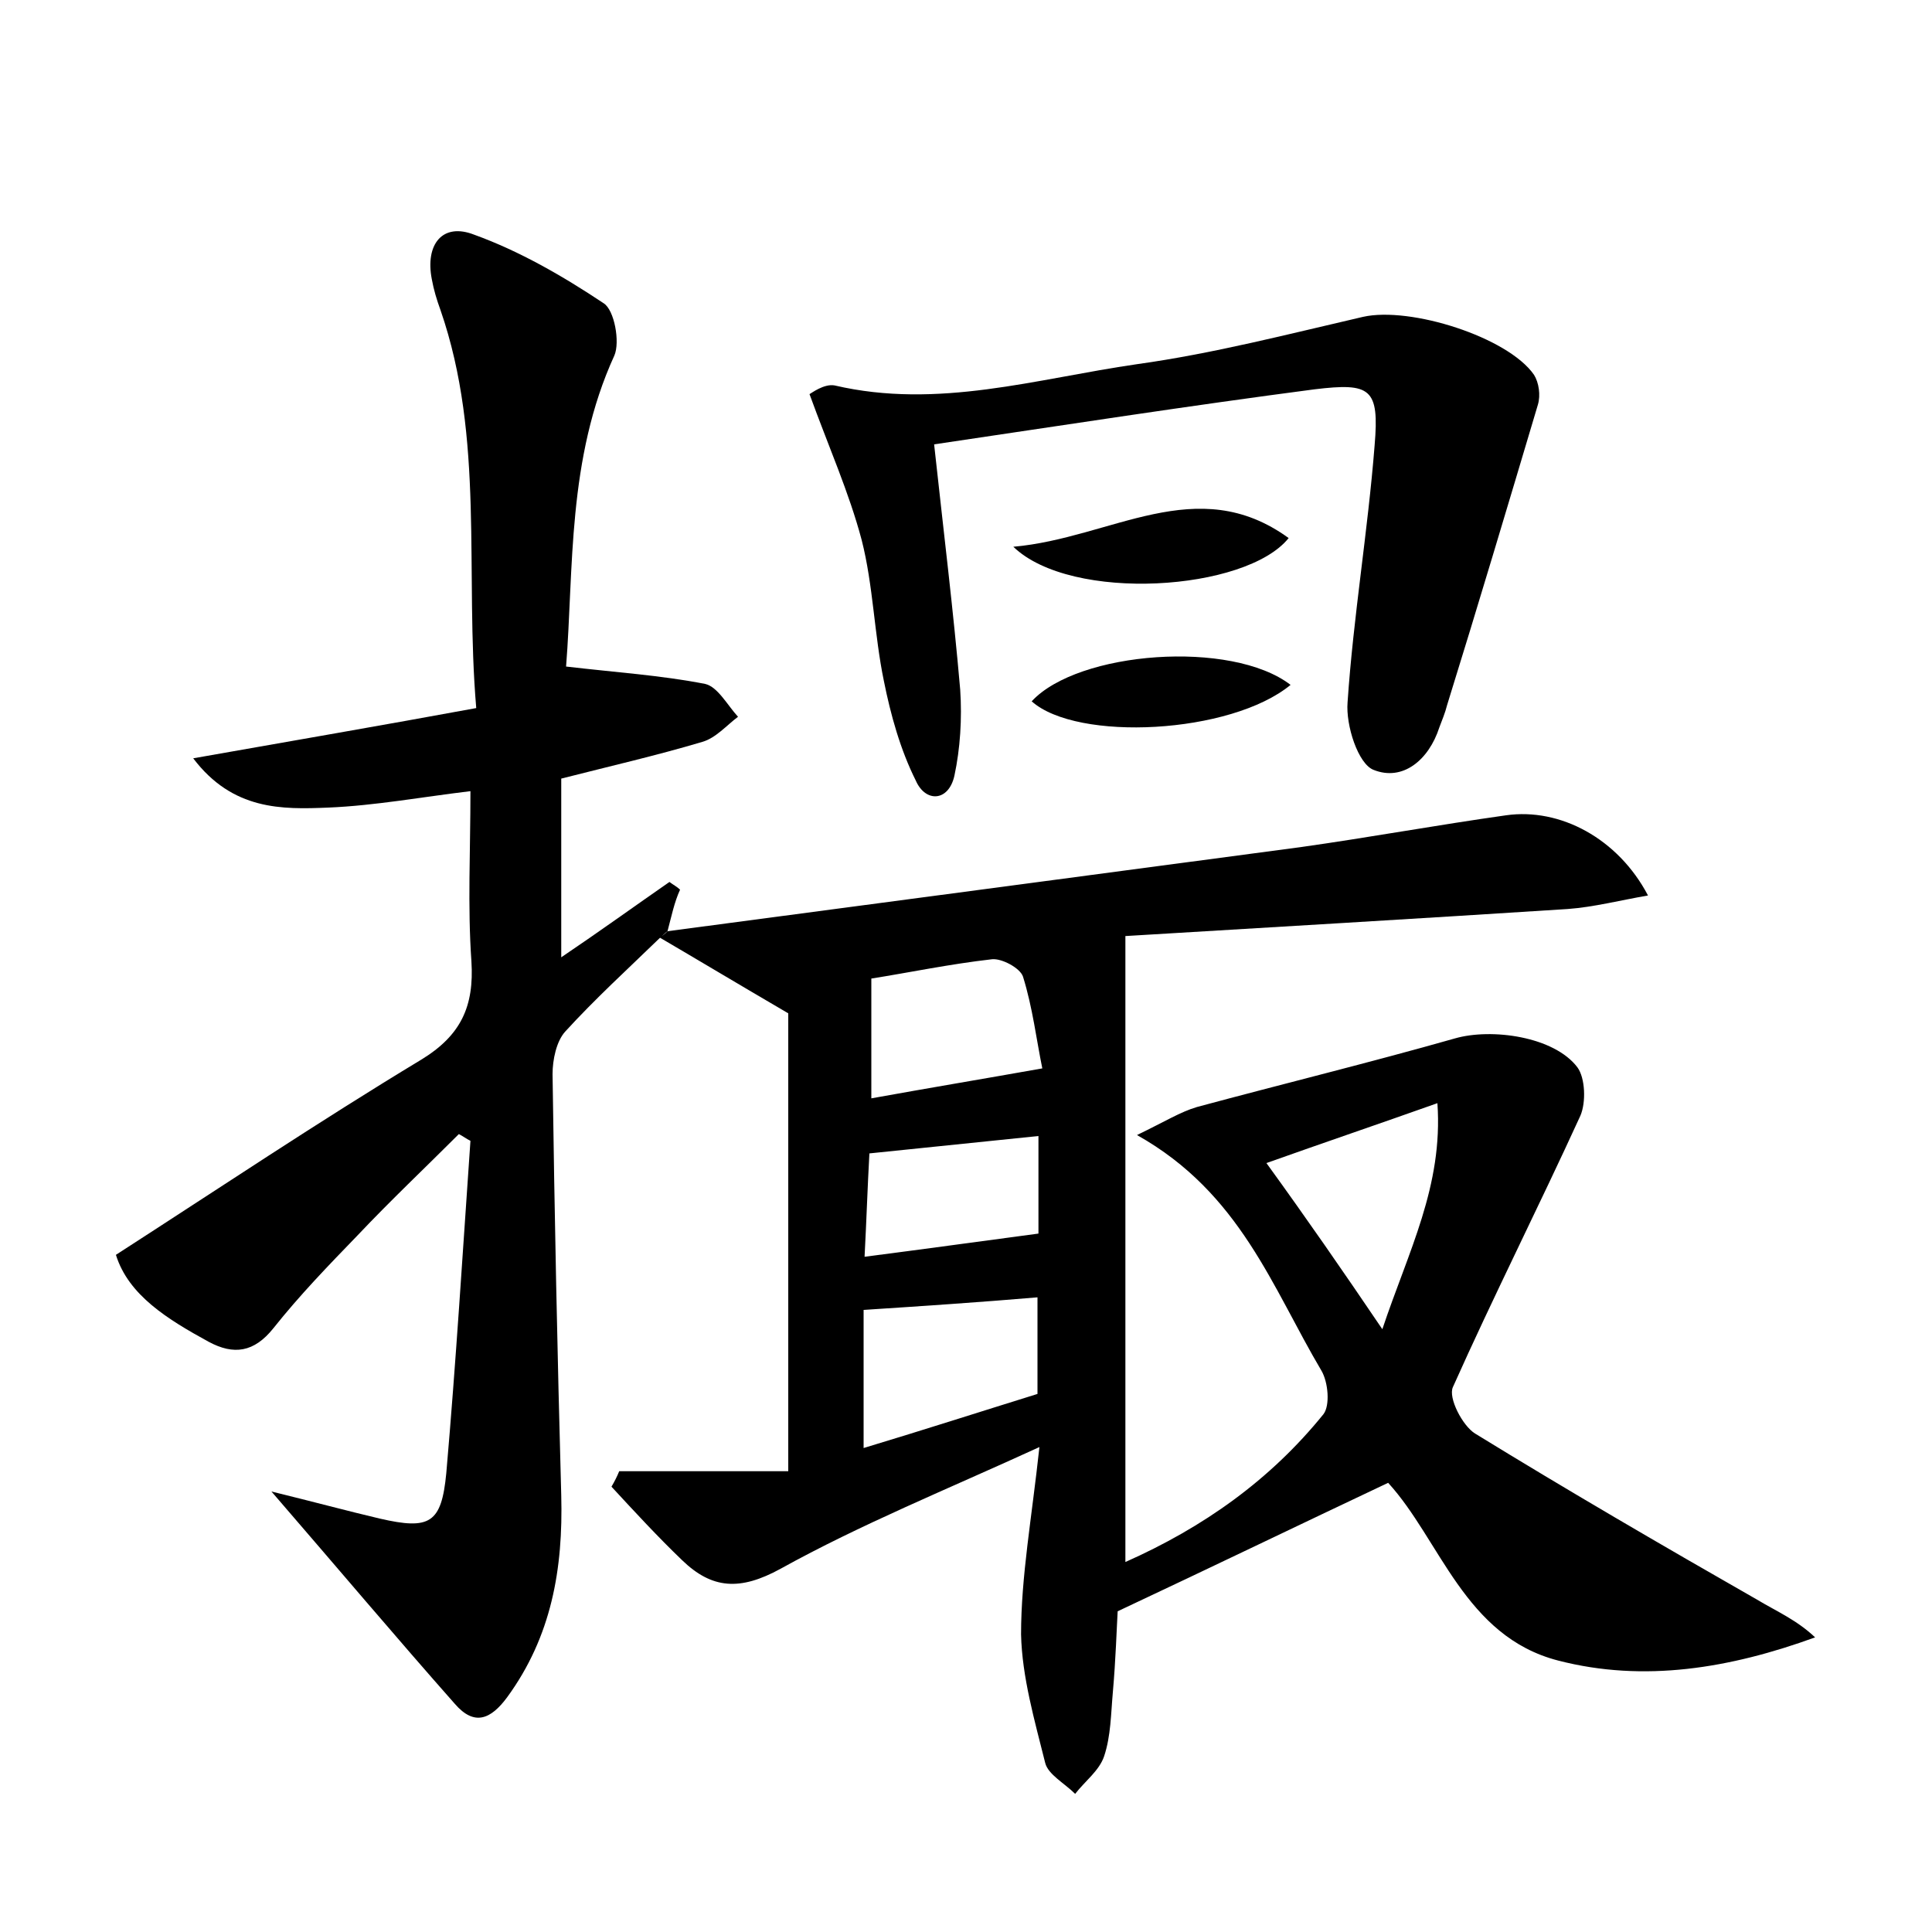 <?xml version="1.0" encoding="utf-8"?>
<!-- Generator: Adobe Illustrator 22.0.0, SVG Export Plug-In . SVG Version: 6.00 Build 0)  -->
<svg version="1.1" id="图层_1" xmlns="http://www.w3.org/2000/svg" xmlns:xlink="http://www.w3.org/1999/xlink" x="0px" y="0px"
	 viewBox="0 0 200 200" style="enable-background:new 0 0 200 200;" xml:space="preserve">
<style type="text/css">
	.st1{fill:#010000;}
	.st4{fill:#fbfafc;}
</style>
<g>
	
	<path d="M69.1,96.4c21.9-2.9,43.7-5.8,65.5-8.7c7.1-1,14.2-2.3,21.3-3.3c5.6-0.8,11.6,2.4,14.7,8.3c-2.9,0.5-5.6,1.2-8.3,1.4
		c-15.5,1-30.9,1.9-45.8,2.8c0,21.9,0,43,0,64.8c8.1-3.6,15-8.5,20.5-15.3c0.7-0.9,0.5-3.3-0.2-4.5c-5.1-8.6-8.4-18.4-19.1-24.4
		c2.9-1.4,4.5-2.4,6.2-2.9c8.9-2.4,17.9-4.6,26.7-7.1c3.8-1.1,10.3-0.2,12.7,3c0.8,1.1,0.9,3.6,0.3,5c-4.3,9.4-9,18.7-13.2,28.1
		c-0.5,1.1,1,4,2.3,4.8c9.6,5.9,19.4,11.6,29.2,17.2c2,1.2,4.1,2.1,6,3.9c-8.8,3.2-17.7,4.7-26.6,2.4c-9.7-2.5-12.2-12.5-17.6-18.4
		c-9.1,4.3-18,8.6-28,13.3c-0.1,1.7-0.2,5-0.5,8.4c-0.2,2.2-0.2,4.5-0.9,6.6c-0.5,1.5-2,2.6-3,3.9c-1.1-1.1-2.8-2-3.1-3.2
		c-1.1-4.4-2.4-8.9-2.5-13.3c0-6,1.1-12,1.9-19.4c-9.6,4.4-18.5,8-26.8,12.6c-4.2,2.3-7.1,2.1-10.2-0.9c-2.5-2.4-4.9-5-7.3-7.6
		c0.3-0.5,0.6-1.1,0.8-1.6c5.9,0,11.8,0,17.5,0c0-16.8,0-32.8,0-47.4c-5.3-3.1-9.3-5.5-13.4-7.9C68.6,96.9,68.8,96.7,69.1,96.4z
		 M89.4,135.6c0,4.7,0,9.2,0,14.3c6.3-1.9,12.2-3.8,18-5.6c0-3.7,0-7,0-10C101.5,134.8,95.6,135.2,89.4,135.6z M107.9,110.6
		c-0.6-2.9-1-6.3-2-9.5c-0.3-0.9-2.2-1.9-3.2-1.8c-4.4,0.5-8.7,1.4-12.5,2c0,4.3,0,8.3,0,12.4C96.3,112.6,101.7,111.7,107.9,110.6z
		 M143.1,137.6c2.7-8.1,6.3-14.8,5.7-23.4c-6.2,2.2-11.8,4.1-17.7,6.2C135.3,126.2,138.9,131.4,143.1,137.6z M89.5,130.1
		c6.2-0.8,12-1.6,18-2.4c0-3,0-6.6,0-10.1c-5.9,0.6-11.6,1.2-17.5,1.8C89.8,123,89.7,126.3,89.5,130.1z"/>
	<path d="M69.1,96.4c-0.3,0.2-0.5,0.5-0.8,0.7c-3.3,3.2-6.7,6.3-9.8,9.7c-0.9,1-1.3,2.9-1.3,4.4c0.2,14.5,0.5,29.1,0.9,43.6
		c0.2,7.6-1,14.6-5.6,20.9c-1.7,2.3-3.4,3-5.4,0.7c-6.1-6.9-12-13.9-19-22c4.5,1.1,7.8,2,11.2,2.8c5.2,1.2,6.4,0.5,6.9-4.7
		c1-11.5,1.7-22.9,2.5-34.4c-0.4-0.2-0.8-0.5-1.2-0.7c-3.5,3.5-7.1,6.9-10.5,10.5c-3,3.1-6,6.2-8.7,9.6c-2,2.5-4.1,2.8-6.7,1.4
		c-4.2-2.3-8.3-4.8-9.6-9c10.7-6.9,21-13.8,31.6-20.2c4.1-2.5,5.5-5.5,5.2-10.2c-0.4-5.7-0.1-11.4-0.1-17.6c-5,0.6-9.9,1.5-14.7,1.7
		c-4.8,0.2-9.9,0.3-14-5.1c10.2-1.8,19.5-3.4,29.3-5.2c-1.2-14.1,0.9-27.9-3.7-41.2c-0.4-1.1-0.7-2.1-0.9-3.2
		c-0.7-3.6,1.1-5.9,4.4-4.6c4.7,1.7,9.2,4.3,13.4,7.1c1.1,0.7,1.7,4,1.1,5.4c-4.9,10.7-4.2,22.1-5,32.2c5.1,0.6,9.8,0.9,14.4,1.8
		c1.3,0.3,2.3,2.2,3.4,3.4c-1.2,0.9-2.3,2.2-3.7,2.6c-4.7,1.4-9.5,2.5-14.6,3.8c0,5.9,0,11.8,0,18.5c4-2.7,7.6-5.3,11.2-7.8
		c0.4,0.3,0.8,0.5,1.1,0.8C69.8,93.4,69.5,94.9,69.1,96.4z"/>
	<path d="M96.7,46c1,9.2,2,17.3,2.7,25.4c0.2,3,0,6.1-0.6,8.9c-0.6,2.7-3,2.8-4,0.5c-1.6-3.2-2.6-6.8-3.3-10.3
		c-1-4.8-1.1-9.9-2.3-14.6c-1.3-4.9-3.4-9.6-5.4-15.1c0.2-0.1,1.5-1.1,2.6-0.9c10.7,2.5,20.9-0.7,31.3-2.2
		c7.9-1.1,15.6-3.1,23.4-4.9c4.9-1.1,15,2.1,17.7,6c0.5,0.8,0.7,2.1,0.4,3.1c-3.1,10.4-6.2,20.8-9.4,31.1c-0.2,0.8-0.5,1.5-0.8,2.3
		c-1.1,3.4-3.8,5.6-6.8,4.4c-1.6-0.6-2.9-4.6-2.7-7c0.6-8.9,2.1-17.7,2.8-26.6c0.5-5.9-0.4-6.5-6.2-5.8C123.1,42,110.2,44,96.7,46z"
		/>
	<path d="M104.9,56.6c10.2-0.9,19-7.8,28.5-0.9C129,61.2,110.9,62.4,104.9,56.6z"/>
	<path d="M133.6,70.9c-6.2,5.1-22.1,5.9-26.8,1.7C111.6,67.4,127.5,66.2,133.6,70.9z"/>
	
	
	
	
</g>
</svg>
